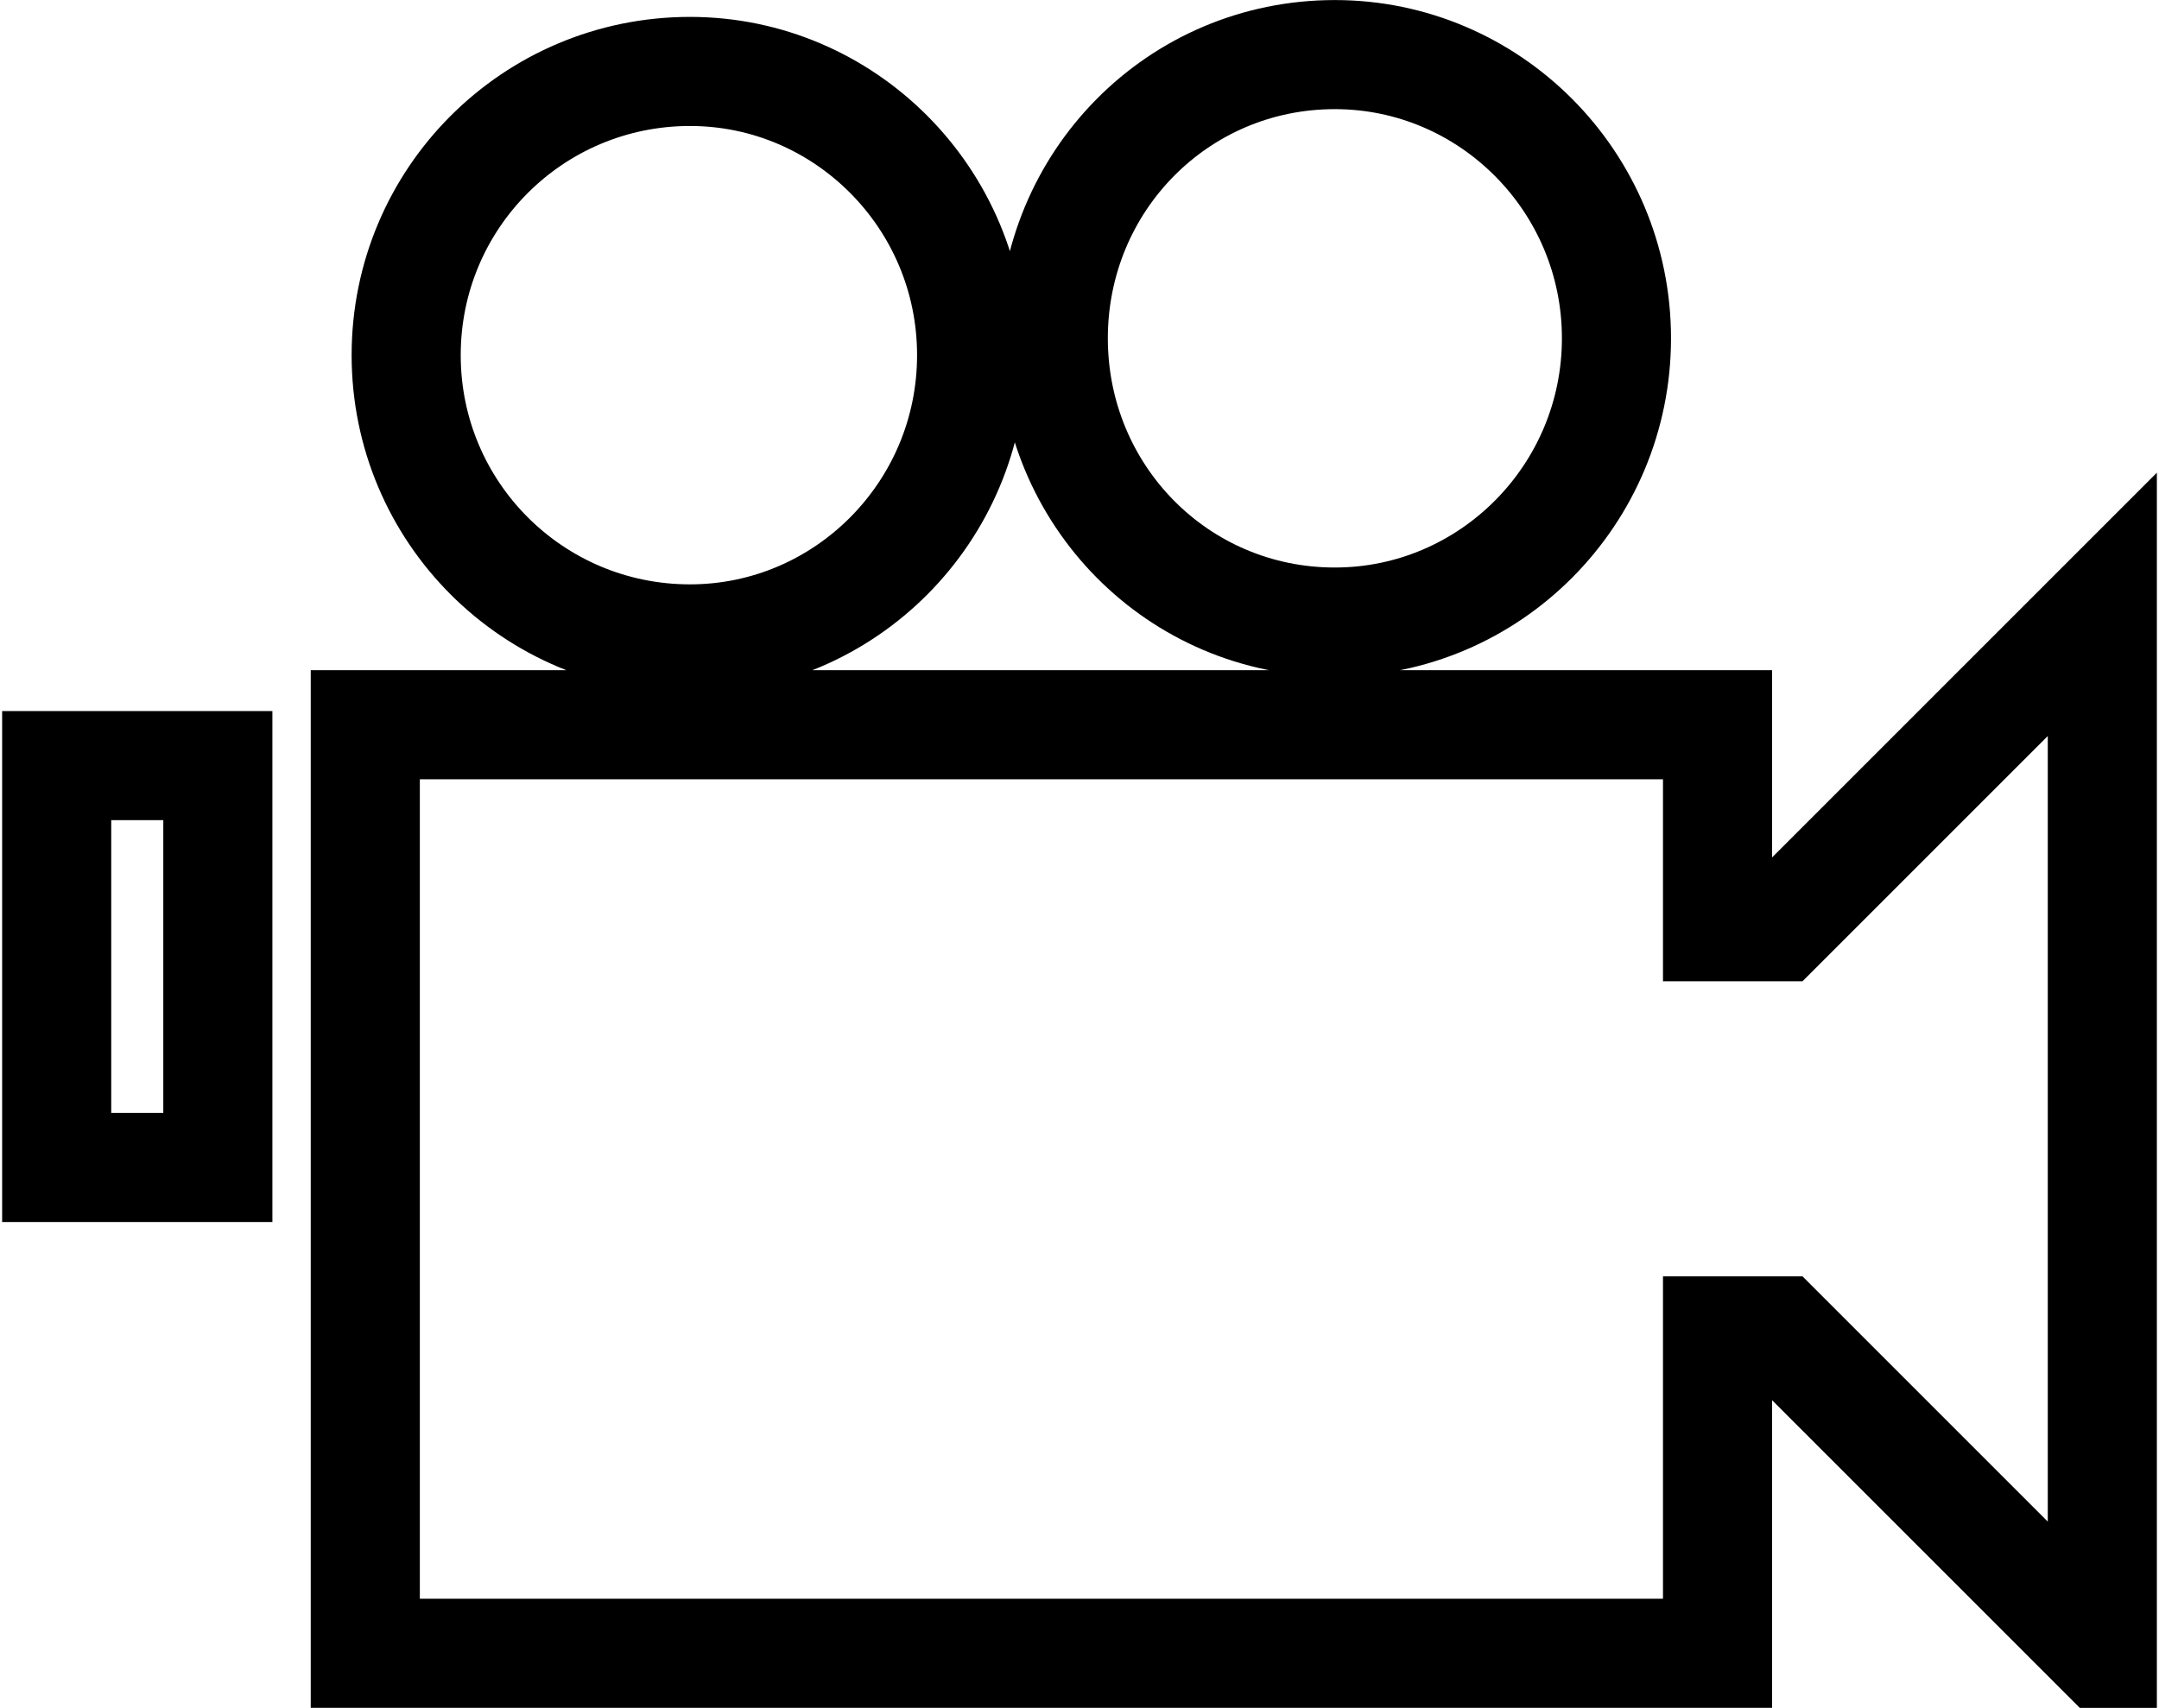 <svg xmlns="http://www.w3.org/2000/svg" width="158" height="125" shape-rendering="geometricPrecision" image-rendering="optimizeQuality" fill-rule="evenodd" viewBox="0 0 22770 18049" fill="none" stroke="#000" stroke-width="1152.84"><path d="M14083 577c1636 0 2976 1340 2976 2998s-1340 2999-2976 2999c-1658 0-2975-1341-2975-2999s1317-2998 2975-2998zM7269 755c1635 0 2976 1340 2976 2998 0 1659-1341 2999-2976 2999-1659 0-2999-1340-2999-2999 0-1658 1340-2998 2999-2998zM3838 7659h14289v2135h659l3407-3407v11085l-3407-3407h-659v3407H3838zM577 8091h1703v4247H577z"/></svg>